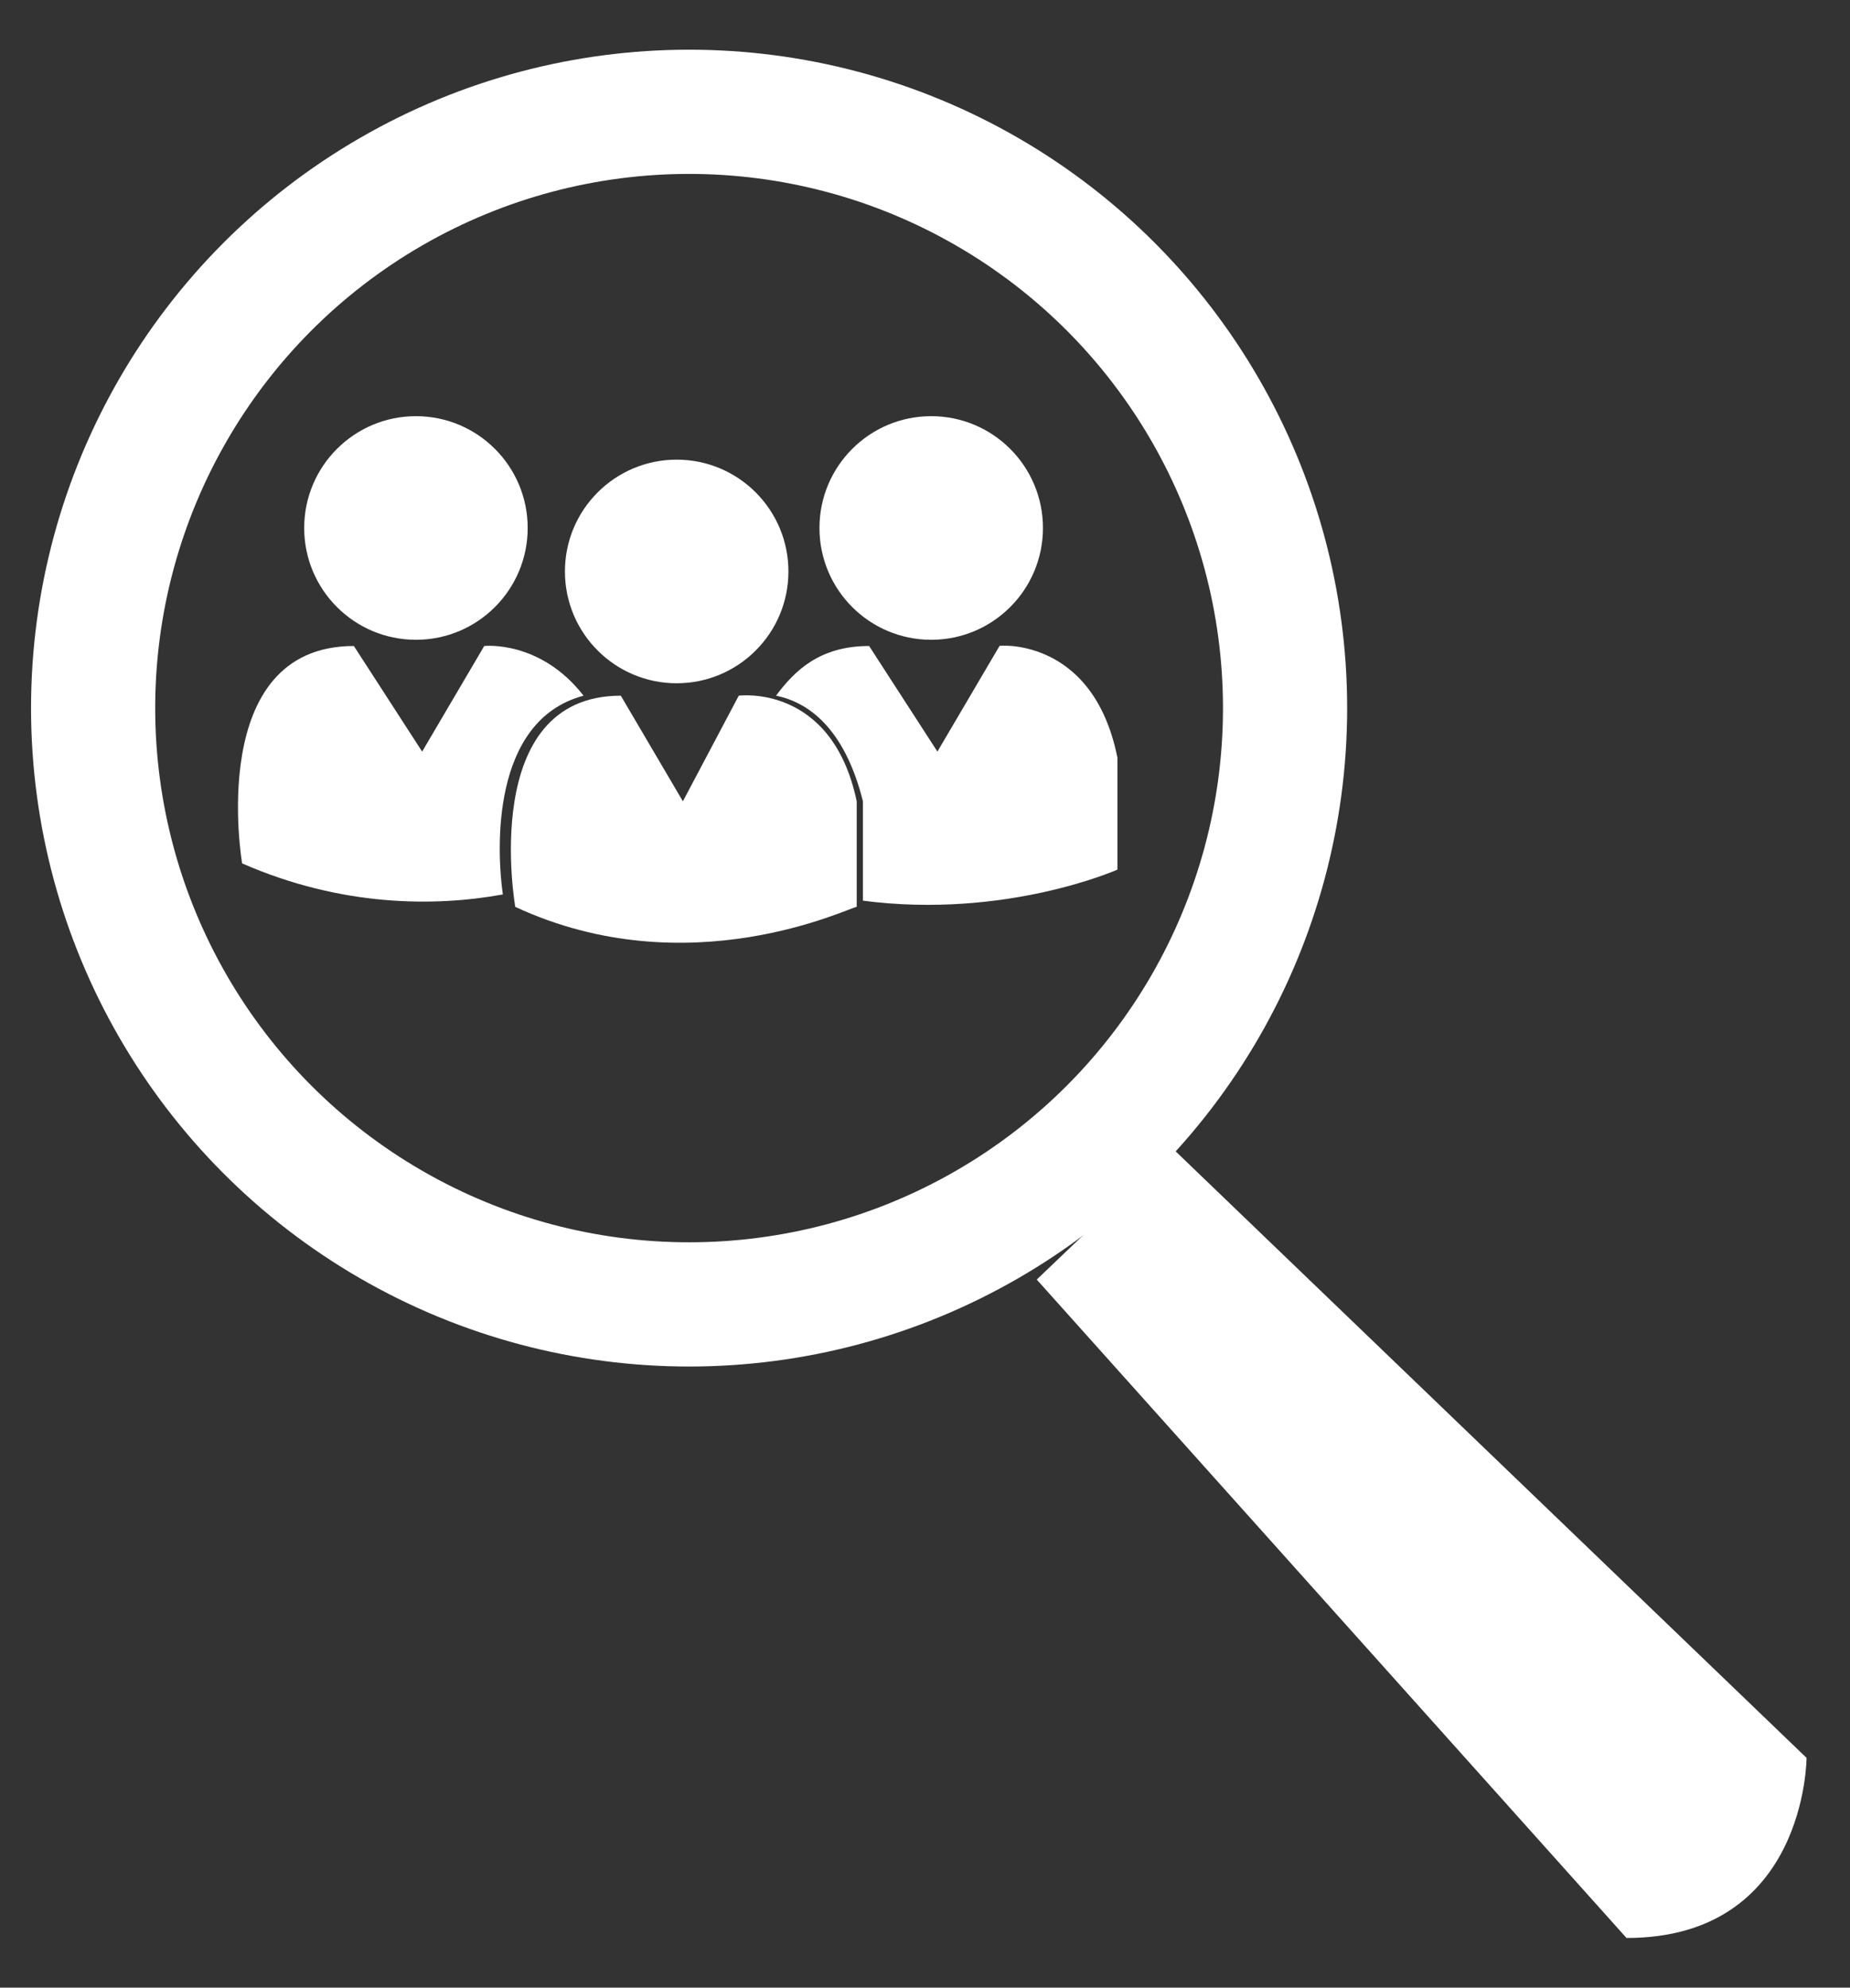<?xml version="1.0" encoding="utf-8"?>
<!-- Generator: Adobe Illustrator 19.1.0, SVG Export Plug-In . SVG Version: 6.00 Build 0)  -->
<svg version="1.1" id="Layer_1" xmlns="http://www.w3.org/2000/svg" xmlns:xlink="http://www.w3.org/1999/xlink" x="0px" y="0px"
	 viewBox="-704 985 29.8 32" style="enable-background:new -704 985 29.8 32;" xml:space="preserve">
<rect x="-704" y="985" width="29.8" height="32" fill="#333333" stroke="none"/>
<style type="text/css">
	.st0{fill:none;stroke:#FFFFFF;stroke-width:2;stroke-miterlimit:10;}
	.st1{fill:#FFFFFF;}
</style>
<circle class="st0" cx="-692.9" cy="996.4" r="9.6"/>
<path class="st1" d="M-687.3,1005.6l2.2-2.1l10.2,9.8c0,0,0,2.9-2.9,2.9L-687.3,1005.6z"/>
<g>
	<path class="st1" d="M-686,997.2v1.8c0,0-1.8,0.8-4.1,0.5v-1.6c-0.3-1.2-0.9-1.6-1.4-1.7c0.3-0.4,0.7-0.8,1.5-0.8l1.1,1.7l1-1.7
		C-688,995.4-686.4,995.2-686,997.2z"/>
	<circle class="st1" cx="-689" cy="993.5" r="1.8"/>
	<circle class="st1" cx="-693.1" cy="994.2" r="1.8"/>
	<path class="st1" d="M-695.9,999.4c-1.1,0.2-2.6,0.2-4.2-0.5c0,0-0.6-3.5,1.8-3.5l1.1,1.7l1-1.7c0,0,0.9-0.1,1.6,0.8
		C-696.1,996.6-696,998.7-695.9,999.4z"/>
	<circle class="st1" cx="-697.3" cy="993.5" r="1.8"/>
	<path class="st1" d="M-695.7,999.6c0,0-0.6-3.4,1.7-3.4l1,1.7l0.9-1.7c0,0,1.5-0.2,1.9,1.7v1.7
		C-690.3,999.6-692.9,1000.9-695.7,999.6z"/>
</g>
</svg>
